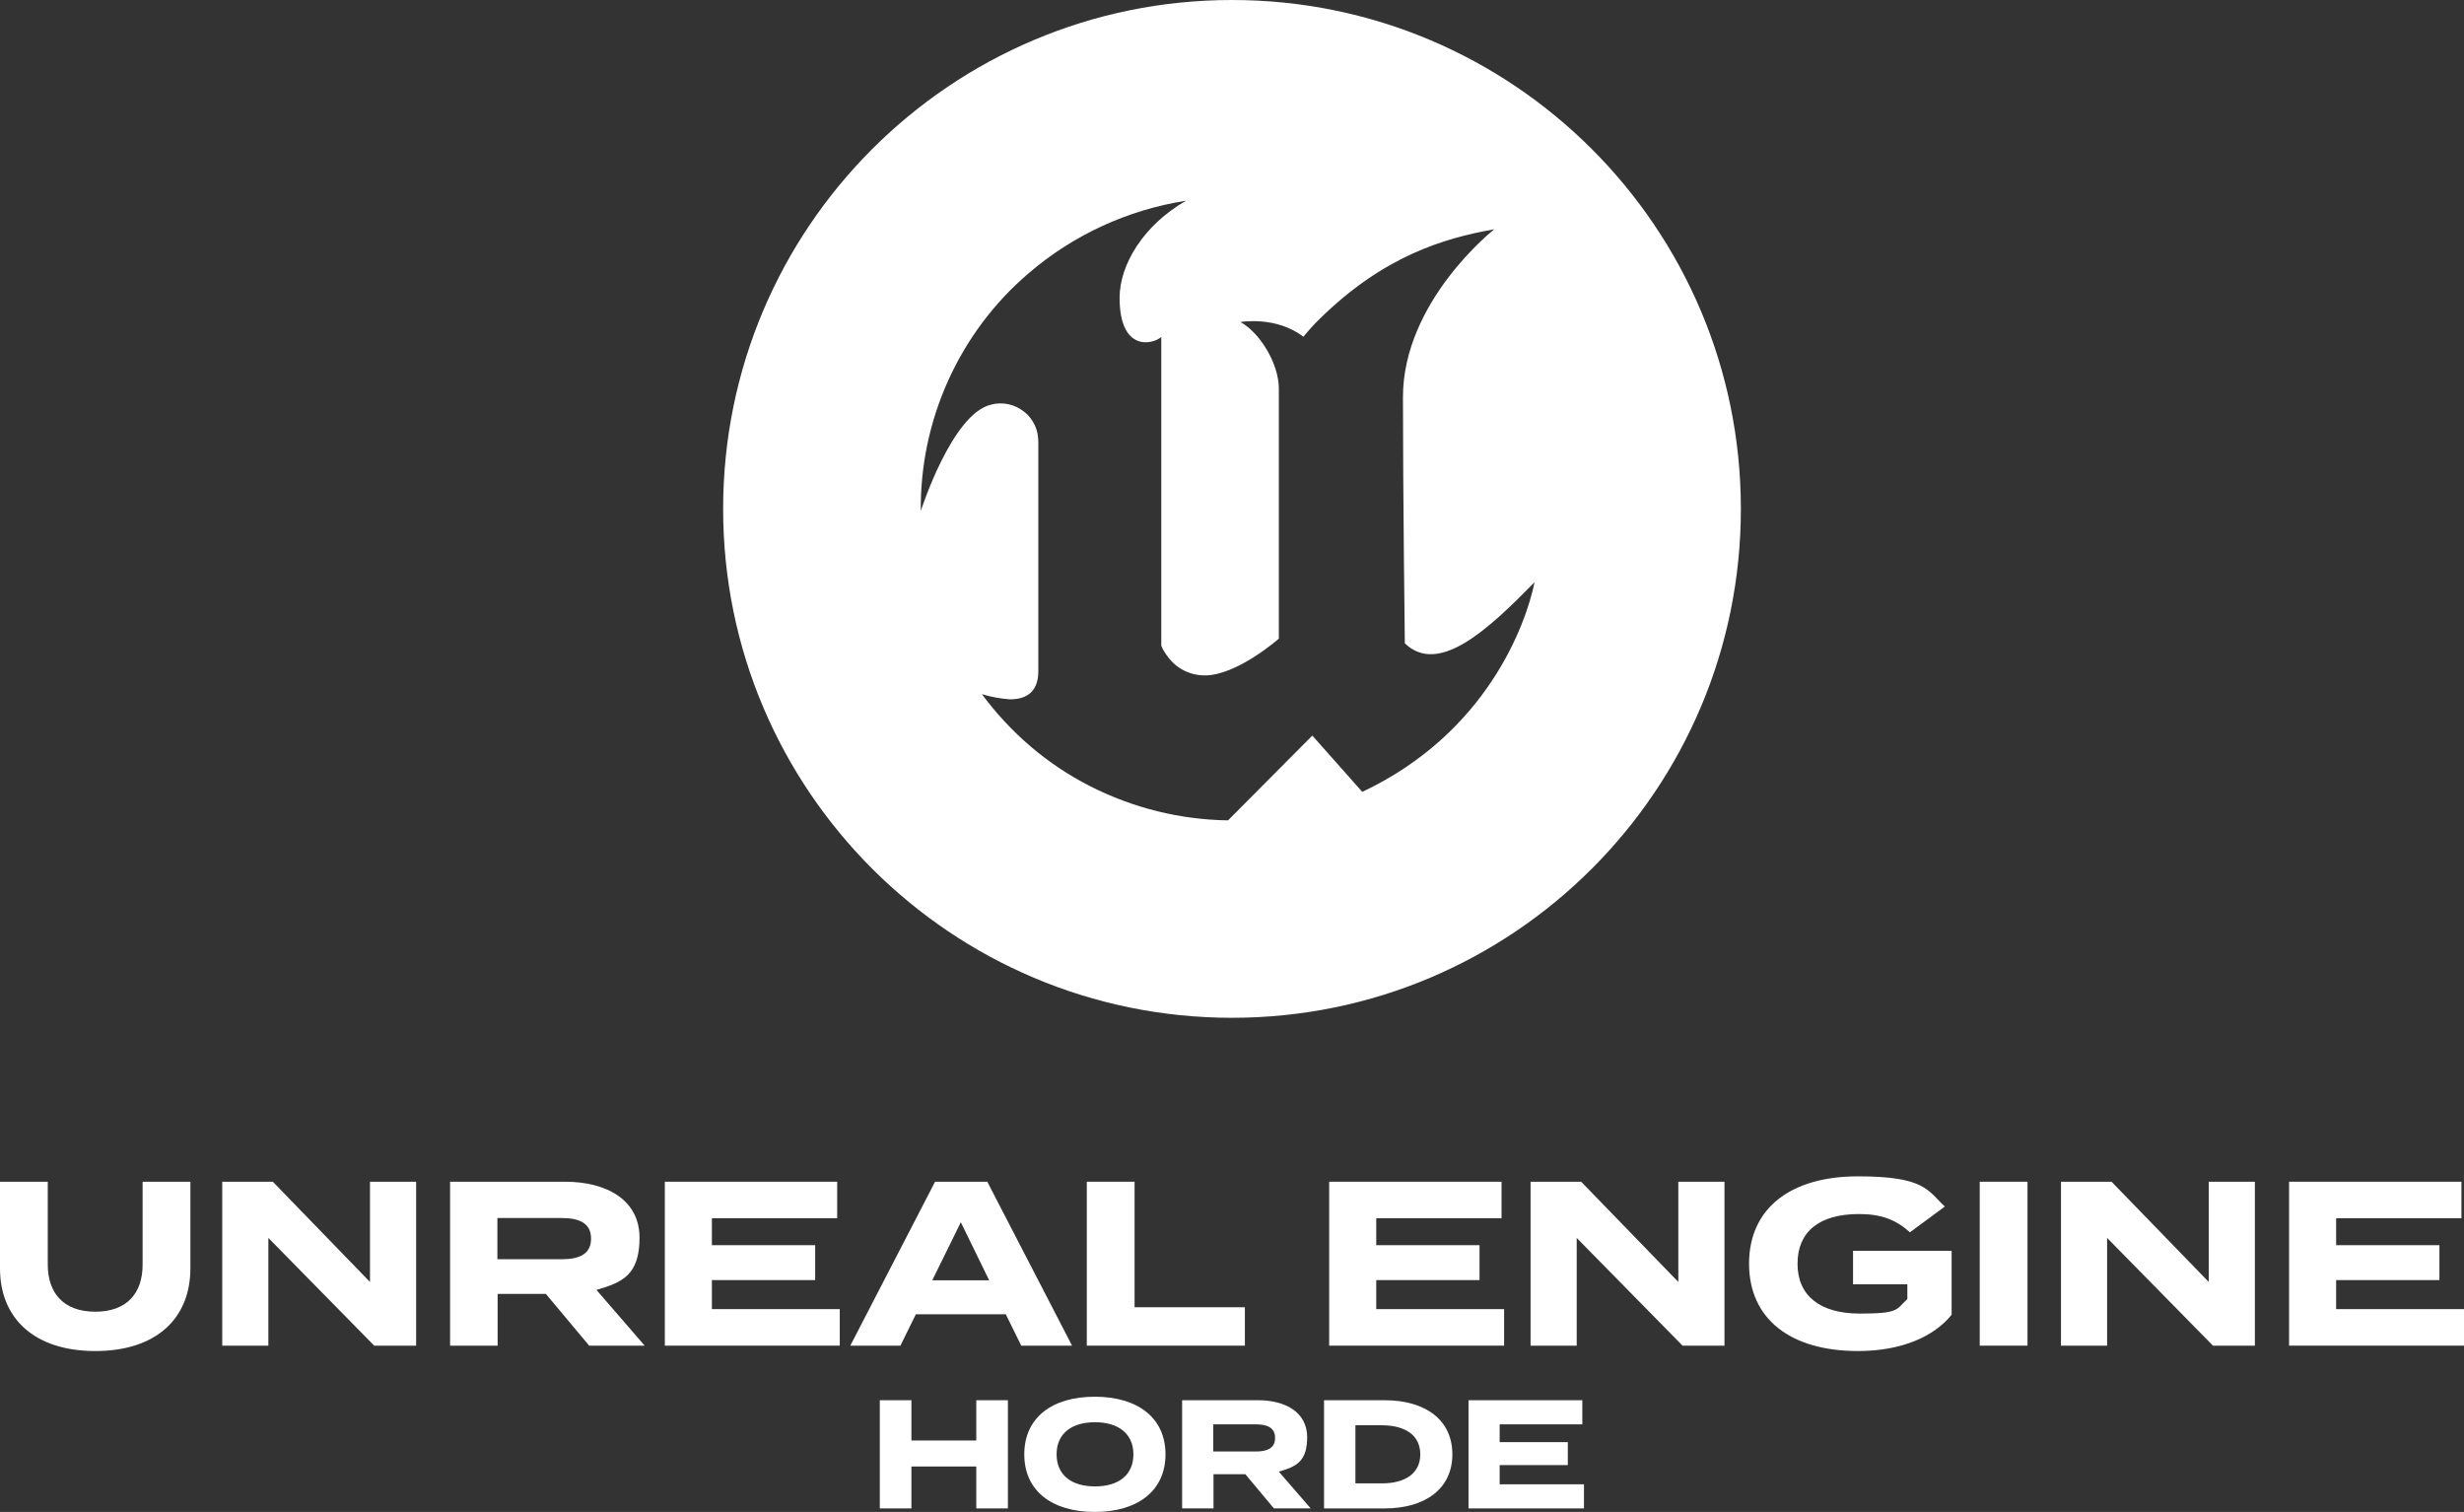<?xml version="1.0" encoding="UTF-8"?>
<svg id="Layer_1" data-name="Layer 1" xmlns="http://www.w3.org/2000/svg" version="1.1" viewBox="0 0 1052.2 645.6">
  <rect x="0" y="0" width="1052.2" height="645.6" fill="#333333" stroke="none"/>
  <defs>
    <style>
      .cls-1 {
        fill: #fff;
        stroke-width: 0px;
      }
    </style>
  </defs>
  <g id="Layer_1-2" data-name="Layer 1">
    <path class="cls-1" d="M526.1,0c-120,0-217.3,97.3-217.3,217.3s97.3,217.3,217.3,217.3,217.3-97.3,217.3-217.3S646.1,0,526.1,0ZM581.7,338.1l-21.3-24-36,36.2c-20.5-.3-40.6-5.3-58.9-14.6s-34-22.8-46.2-39.3c3.8,1.2,7.8,1.9,11.8,2.2,5.9.1,12.3-2.1,12.3-12v-97.7c0-2.5-.4-5-1.5-7.3s-2.6-4.3-4.6-5.8c-2-1.6-4.3-2.7-6.7-3.2s-5-.5-7.4.2c-16.7,3.8-30,45.4-30,45.4-.2-19.2,3.8-38.2,11.7-55.7,7.9-17.5,19.5-33.1,34.1-45.6,19.1-16.5,42.5-27.3,67.5-31.2-18.2,10.4-28.4,27.3-28.4,41.5,0,22.8,13.8,20.1,17.8,16.7v131.8c.7,1.7,1.6,3.2,2.7,4.6,1.8,2.5,4.2,4.6,7,6s5.8,2.1,8.9,2.1c13.8,0,31.6-15.7,31.6-15.7v-106.7c0-10.9-8.2-24-16.4-28.5,0,0,15.2-2.7,26.9,6.3,2.2-2.7,4.5-5.3,7-7.7,27.3-26.8,53-34.4,74.5-38.2,0,0-39,30.6-39,71.7s.8,105.1.8,105.1c14.5,14,35.9-6.2,55.4-26.1-3.7,18.1-20.4,64.4-73.5,89.5h0Z"/>
    <g>
      <path class="cls-1" d="M81.3,504.6v37c0,21.3-14.5,35.3-40.6,35.3S0,562.9,0,541.6v-37h20.4v35.4c0,12.2,6.8,20.1,20.3,20.1s20.2-7.9,20.2-20.1v-35.4h20.4Z"/>
      <path class="cls-1" d="M177.7,504.6v70h-17.9l-45.2-46v46h-19.7v-70h21.6l41.5,42.8v-42.8h19.7Z"/>
      <path class="cls-1" d="M251.6,574.6l-18.5-22.1h-20.6v22.1h-20.3v-70h49.1c17.9,0,31.8,7.9,31.8,23.9s-7.4,19.1-18.4,22.3l20.6,23.8h-23.7,0ZM239.8,537.7c7.3,0,12.6-2,12.6-8.8s-5.3-8.8-12.6-8.8h-27.4v17.6h27.4Z"/>
      <path class="cls-1" d="M358.6,559v15.6h-74.7v-70h73.6v15.6h-53.5v11.5h44.1v14.9h-44.1v12.4h54.6,0Z"/>
      <path class="cls-1" d="M429.5,561.2h-38.4l-6.6,13.4h-21.4l36.2-70h22.3l36.2,70h-21.7l-6.6-13.4ZM422.4,546.7l-12.1-24.8-12.2,24.8h24.3Z"/>
      <path class="cls-1" d="M531.6,558.2v16.4h-67.5v-70h20.4v53.6h47.1Z"/>
      <path class="cls-1" d="M642.3,559v15.6h-74.7v-70h73.6v15.6h-53.5v11.5h44.1v14.9h-44.1v12.4h54.6Z"/>
      <path class="cls-1" d="M736.4,504.6v70h-17.9l-45.2-46v46h-19.7v-70h21.6l41.5,42.8v-42.8h19.7Z"/>
      <path class="cls-1" d="M833.4,561.4c-7.5,9.3-21.3,15.5-40,15.5-28.7,0-46.5-13.6-46.5-37.3s17.8-37.3,46.5-37.3,29.8,6.1,37.1,12.9l-14.9,11c-6-5.4-12.3-7.8-21.7-7.8-17,0-26.3,7.5-26.3,21.2s9.6,21.3,26.6,21.3,15.4-1.7,20.3-6.2v-6.3h-23.2v-14.3h42.1v27.3h0Z"/>
      <path class="cls-1" d="M845.4,574.6v-70h20.4v70h-20.4Z"/>
      <path class="cls-1" d="M962.9,504.6v70h-17.9l-45.2-46v46h-19.7v-70h21.6l41.5,42.8v-42.8h19.7Z"/>
      <path class="cls-1" d="M1052.2,559v15.6h-74.7v-70h73.6v15.6h-53.5v11.5h44.1v14.9h-44.1v12.4h54.6Z"/>
    </g>
    <g>
      <path class="cls-1" d="M430.4,597.9v46.2h-13.5v-17.9h-27.7v17.9h-13.5v-46.2h13.5v17.2h27.7v-17.2h13.5Z"/>
      <path class="cls-1" d="M437.4,621c0-15.6,11.8-24.6,30.1-24.6s30.2,9,30.2,24.6-11.9,24.6-30.2,24.6-30.1-9-30.1-24.6ZM484,621c0-8.7-6.3-13.7-16.4-13.7s-16.4,4.9-16.4,13.7,6.3,13.7,16.4,13.7,16.4-4.9,16.4-13.7Z"/>
      <path class="cls-1" d="M544,644.1l-12.2-14.6h-13.6v14.6h-13.4v-46.2h32.4c11.8,0,21,5.2,21,15.8s-4.9,12.6-12.1,14.7l13.6,15.7h-15.7ZM536.2,619.8c4.8,0,8.3-1.3,8.3-5.8s-3.5-5.8-8.3-5.8h-18.1v11.6h18.1Z"/>
      <path class="cls-1" d="M620.2,621c0,14.5-11.3,23.1-29,23.1h-25.8v-46.2h25.8c17.8,0,29,8.6,29,23.1h0ZM606.5,621c0-8.2-6.5-12.4-16.4-12.4h-11.3v24.8h11.3c9.9,0,16.4-4.2,16.4-12.4h0Z"/>
      <path class="cls-1" d="M676.4,633.8v10.3h-49.3v-46.2h48.6v10.3h-35.3v7.6h29.1v9.8h-29.1v8.2h36Z"/>
    </g>
  </g>
</svg>